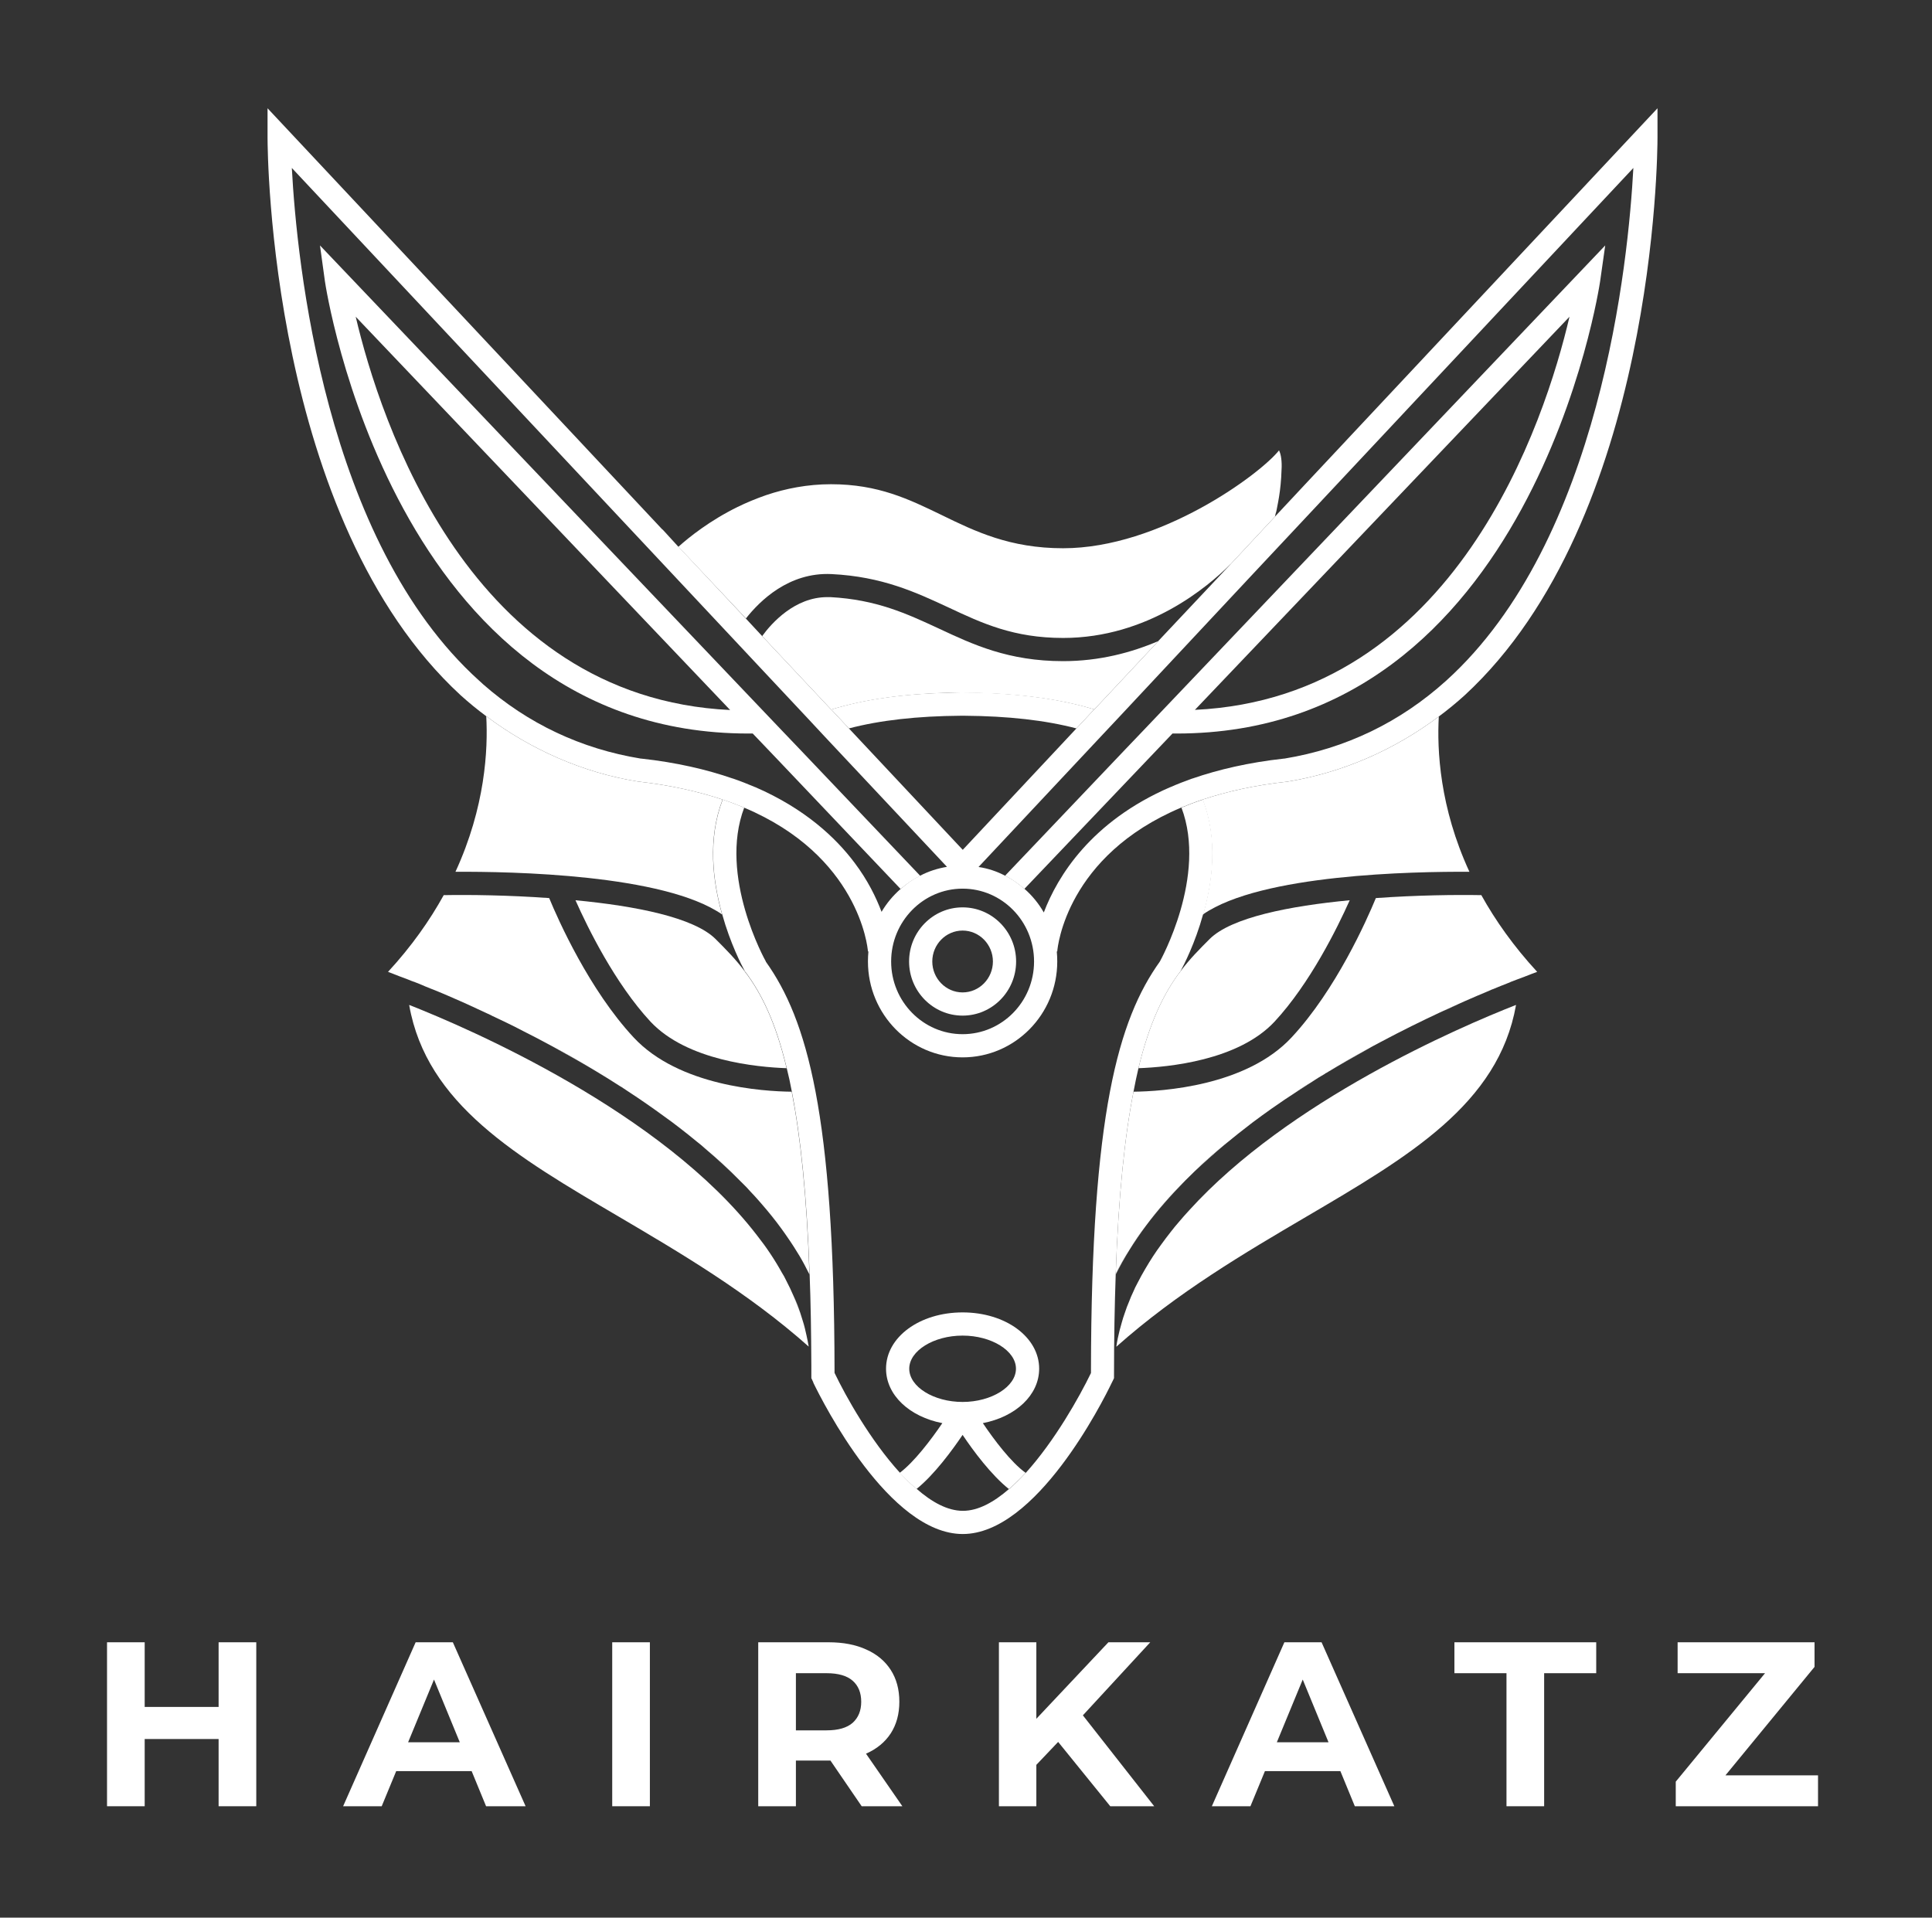 <svg width="271" height="269" viewBox="0 0 271 269" fill="none" xmlns="http://www.w3.org/2000/svg">
<rect x="0" y="0" width="271" height="269" fill="#333333" stroke="none"/>
<g clip-path="url(#clip0_335_863)">
<path d="M113.806 192.949V192.971V192.06C113.806 192.364 113.806 192.646 113.806 192.949Z" fill="white"/>
<path d="M117.039 192.342V192.45C117.039 192.45 117.039 192.364 117.017 192.32H117.039V192.342Z" fill="white"/>
<path d="M203.794 141.187C203.339 141.382 202.883 141.599 202.406 141.838C203.187 141.49 203.946 141.143 204.705 140.796L203.794 141.187ZM191.559 147.304C189.736 148.302 187.892 149.365 186.026 150.515C188.109 149.257 190.192 148.085 192.209 146.957C191.992 147.066 191.775 147.174 191.559 147.304ZM182.837 152.489C182.49 152.706 182.143 152.945 181.818 153.184C182.512 152.728 183.206 152.294 183.9 151.839C183.553 152.034 183.185 152.251 182.837 152.489ZM167.565 164.313C168.91 163.055 170.298 161.818 171.73 160.603C170.255 161.796 168.866 163.033 167.565 164.313ZM160.753 171.928C162.401 169.736 164.267 167.632 166.263 165.593C164.18 167.675 162.336 169.78 160.753 171.928ZM158.453 175.29C159.169 174.162 159.928 173.034 160.753 171.928C159.885 173.034 159.126 174.162 158.453 175.29ZM156.5 178.718V178.783C157.086 177.611 157.737 176.44 158.453 175.29C157.715 176.418 157.065 177.568 156.5 178.718Z" fill="white"/>
<path d="M113.784 192.06V192.949C113.784 192.646 113.784 192.364 113.784 192.06ZM111.333 181.842C111.658 182.601 111.962 183.382 112.244 184.141C111.984 183.36 111.702 182.601 111.333 181.842ZM106.82 168.869C107.818 170.018 108.773 171.212 109.662 172.427C108.816 171.233 107.862 170.062 106.82 168.869ZM98.967 161.167C100.594 162.556 102.156 163.987 103.631 165.463C102.2 163.987 100.638 162.556 98.967 161.167ZM77.294 146.675C79.312 147.782 81.395 148.953 83.477 150.19C81.395 148.932 79.312 147.738 77.294 146.675Z" fill="white"/>
<path d="M92.936 74.281L95.149 76.668L92.914 74.281H92.936Z" fill="white"/>
<path d="M212.645 140.97V141.013C210.172 154.876 197.611 162.23 183.206 170.691C174.68 175.702 165.135 181.299 156.587 188.914C156.631 188.524 156.717 188.155 156.783 187.764C156.934 187.027 157.13 186.267 157.347 185.53C157.477 185.074 157.607 184.619 157.78 184.163C157.954 183.599 158.171 183.057 158.41 182.493C158.561 182.08 158.735 181.69 158.93 181.278C159.126 180.822 159.342 180.345 159.603 179.889C159.928 179.239 160.297 178.588 160.666 177.959C161.338 176.809 162.076 175.659 162.9 174.553C163.313 173.988 163.725 173.424 164.159 172.882C164.571 172.34 165.005 171.819 165.46 171.298C165.894 170.799 166.328 170.279 166.784 169.801C180.733 154.399 204.77 144.05 212.645 140.97Z" fill="white"/>
<path d="M113.437 188.892C104.89 181.299 95.344 175.702 86.84 170.691C72.435 162.23 59.852 154.876 57.401 141.013V140.97C65.84 144.289 92.849 155.961 106.17 173.273C107.493 174.943 108.665 176.7 109.662 178.501C109.901 178.87 110.096 179.239 110.27 179.607C110.66 180.345 111.007 181.083 111.333 181.842C111.658 182.601 111.962 183.382 112.244 184.141C112.374 184.532 112.483 184.922 112.613 185.313C112.83 185.985 112.982 186.658 113.134 187.352C113.242 187.851 113.35 188.372 113.437 188.892Z" fill="white"/>
<path d="M182.859 68.164L178.846 72.459L172.576 79.184L162.51 89.88L162.488 89.923L153.507 99.512H153.485L150.99 102.18L135.045 119.21L119.078 102.18L116.605 99.534H116.583L106.907 89.229L104.629 86.777L95.171 76.689H95.149L92.936 74.281H92.914L37.529 15.186V19.286C37.529 21.477 37.854 72.85 64.603 97.516C65.753 98.557 66.946 99.534 68.205 100.466C74.431 105.131 81.742 108.385 89.443 109.621C94.043 110.142 97.969 111.032 101.354 112.16C102.417 112.507 103.414 112.897 104.369 113.288C120.401 120.035 121.703 132.791 121.746 133.463H121.811C121.768 133.941 121.746 134.396 121.746 134.874C121.746 142.293 127.69 148.324 135.023 148.324C142.356 148.324 148.3 142.293 148.3 134.874C148.3 134.396 148.278 133.941 148.235 133.463H148.3C148.343 132.791 149.645 120.035 165.677 113.288C166.632 112.897 167.63 112.507 168.693 112.16C172.077 111.032 176.004 110.142 180.603 109.643C188.304 108.385 195.572 105.196 201.82 100.51C203.078 99.577 204.293 98.579 205.465 97.516C232.192 72.828 232.496 21.477 232.496 19.286V15.186L182.859 68.164ZM119.859 121.011C117.234 117.518 112.917 113.44 105.909 110.402H105.888C104.911 109.99 103.892 109.578 102.807 109.209H102.785C99.141 107.951 94.91 106.953 89.942 106.411H89.877C81.525 105.044 74.062 101.529 67.727 95.954L67.641 95.867L67.207 95.477C45.491 75.887 41.629 36.555 40.935 23.56L113.264 100.727L115.628 103.265L132.832 121.597C131.509 121.814 130.229 122.226 129.079 122.833H129.057C128.059 123.332 127.17 123.94 126.345 124.699H126.324C125.261 125.632 124.371 126.695 123.655 127.91C122.896 125.892 121.724 123.484 119.859 121.011ZM135.023 145.07C129.491 145.07 125 140.492 125 134.874C125 129.255 129.491 124.656 135.023 124.656C140.555 124.656 145.046 129.233 145.046 134.874C145.046 140.514 140.555 145.07 135.023 145.07ZM202.861 95.477C196.375 101.334 188.738 105.001 180.169 106.411H180.104C175.158 106.953 170.906 107.951 167.261 109.209H167.239C166.154 109.6 165.135 109.99 164.159 110.424H164.137C153.029 115.24 148.343 122.92 146.413 127.997C145.697 126.738 144.786 125.632 143.701 124.677H143.679C142.855 123.94 141.965 123.311 140.989 122.833H140.967C139.818 122.226 138.581 121.814 137.258 121.618L154.44 103.287L156.826 100.748L174.941 81.375L229.111 23.56C228.417 36.555 224.556 75.865 202.861 95.477Z" fill="white"/>
<path d="M179.779 65.495C179.757 65.994 179.735 66.493 179.713 66.949C179.627 68.337 179.453 69.53 179.28 70.442C179.193 70.94 179.106 71.353 179.041 71.678C178.998 71.852 178.954 72.004 178.911 72.134C178.889 72.285 178.867 72.372 178.846 72.459L172.576 79.184L172.554 79.184C169.474 82.265 161.013 89.489 149.124 89.489C142.182 89.489 137.757 87.428 133.049 85.215C128.471 83.089 123.742 80.876 116.626 80.529C110.639 80.247 106.56 84.304 104.629 86.756L95.149 76.689H95.171C96.646 75.366 99.531 73.045 103.458 71.114C104.694 70.507 106.061 69.942 107.493 69.444C110.205 68.532 113.264 67.925 116.561 67.925C123.2 67.925 127.495 70.029 132.073 72.242C136.78 74.542 141.662 76.906 149.124 76.906C162.705 76.906 176.741 66.537 179.41 63.174C179.605 63.564 179.8 64.302 179.779 65.495Z" fill="white"/>
<path d="M129.057 122.833L112.027 104.935L109.706 102.506L44.883 34.429L45.577 39.462C45.664 40.091 55.101 102.896 104.976 102.896H105.584L107.016 104.393L109.272 106.758L126.324 124.699H126.345C127.17 123.961 128.081 123.354 129.079 122.855H129.057V122.833ZM49.895 44.43L102.417 99.599C65.84 97.841 53.322 58.965 49.895 44.43Z" fill="white"/>
<path d="M135.023 127.281C130.879 127.281 127.517 130.687 127.517 134.874C127.517 139.061 130.879 142.467 135.023 142.467C139.167 142.467 142.529 139.061 142.529 134.874C142.529 130.687 139.167 127.281 135.023 127.281ZM135.023 139.212C132.68 139.212 130.771 137.26 130.771 134.874C130.771 132.487 132.68 130.535 135.023 130.535C137.366 130.535 139.275 132.487 139.275 134.874C139.275 137.26 137.366 139.212 135.023 139.212Z" fill="white"/>
<path d="M160.34 102.506L158.019 104.935L140.989 122.833H140.967C141.944 123.332 142.855 123.961 143.679 124.699L143.701 124.677L164.462 102.896H165.048C214.923 102.896 224.36 40.091 224.447 39.462L225.163 34.429L160.34 102.506ZM167.608 99.577L220.152 44.43C216.746 58.965 204.228 97.841 167.608 99.577Z" fill="white"/>
<path d="M137.865 199.631C142.464 198.742 145.762 195.705 145.762 191.995C145.762 187.569 141.054 184.098 135.023 184.098C128.992 184.098 124.284 187.569 124.284 191.995C124.284 195.705 127.582 198.742 132.181 199.631C130.576 201.996 128.211 205.098 126.215 206.595H126.194C126.562 207.007 126.953 207.398 127.343 207.767C127.625 208.049 127.951 208.331 128.233 208.591C128.32 208.699 128.428 208.786 128.537 208.873H128.558C131.053 206.855 133.526 203.493 135.023 201.28C136.52 203.514 139.015 206.877 141.51 208.873H141.531C141.944 208.548 142.334 208.157 142.725 207.767C143.115 207.398 143.506 207.007 143.874 206.595H143.853C141.835 205.142 139.47 202.018 137.865 199.631ZM127.539 191.995C127.539 189.478 130.966 187.352 135.023 187.352C139.08 187.352 142.508 189.478 142.508 191.995C142.508 194.511 139.08 196.659 135.023 196.659C130.966 196.659 127.539 194.533 127.539 191.995Z" fill="white"/>
<path d="M101.288 128.279C93.175 122.638 71.806 122.248 63.887 122.291C68.074 113.201 68.465 105.109 68.205 100.466C74.431 105.131 81.742 108.385 89.443 109.621C94.043 110.142 97.969 111.032 101.354 112.16C99.228 117.692 99.965 123.636 101.288 128.279Z" fill="white"/>
<path d="M113.546 178.783C113.112 177.915 112.656 177.026 112.136 176.158C111.875 175.746 111.615 175.312 111.355 174.9C111.094 174.487 110.812 174.075 110.53 173.663C110.248 173.251 109.966 172.839 109.662 172.427C108.816 171.233 107.862 170.062 106.82 168.869C106.473 168.478 106.148 168.088 105.801 167.719C105.432 167.328 105.085 166.96 104.738 166.569L103.631 165.463C102.2 163.987 100.638 162.556 98.967 161.167C98.577 160.798 98.165 160.473 97.752 160.148C97.34 159.8 96.928 159.475 96.494 159.128C95.735 158.52 94.975 157.935 94.194 157.349C92.632 156.199 91.049 155.071 89.443 153.986C88.684 153.487 87.925 152.988 87.187 152.489C87.144 152.446 87.079 152.424 87.035 152.403C85.864 151.643 84.671 150.906 83.477 150.19C81.395 148.932 79.312 147.738 77.294 146.675C75.971 145.959 74.648 145.265 73.346 144.614C72.63 144.246 71.936 143.877 71.242 143.551C70.461 143.183 69.723 142.814 68.964 142.467C68.942 142.423 68.921 142.423 68.899 142.423C67.771 141.903 66.686 141.404 65.623 140.905C65.276 140.753 64.95 140.601 64.603 140.449C63.953 140.167 63.323 139.885 62.716 139.625C61.913 139.278 61.176 138.974 60.503 138.714C59.917 138.475 59.353 138.258 58.833 138.019C58.616 137.933 58.42 137.867 58.225 137.781C57.835 137.65 57.509 137.52 57.206 137.39C56.62 137.173 56.186 137 55.991 136.935C55.405 136.696 54.884 136.501 54.429 136.327C57.748 132.726 60.286 129.103 62.239 125.567C65.84 125.502 71.307 125.567 77.034 125.979C78.314 129.081 82.675 138.865 88.879 145.526C95.236 152.359 107.016 153.097 111.051 153.14C112.266 159.367 113.155 167.589 113.546 178.783Z" fill="white"/>
<path d="M215.618 136.327C215.14 136.501 214.62 136.696 214.034 136.935C213.99 136.935 213.947 136.935 213.882 137C213.839 137.021 213.774 137.043 213.687 137.065C213.47 137.152 213.188 137.26 212.819 137.39C212.58 137.477 212.32 137.585 212.016 137.694C211.886 137.759 211.713 137.824 211.561 137.889C211.235 138.019 210.888 138.149 210.519 138.301C210.172 138.453 209.803 138.583 209.413 138.757C209.391 138.757 209.37 138.779 209.326 138.779C209.109 138.865 208.871 138.974 208.632 139.082C204.879 140.644 199.564 143.031 193.685 146.155C192.969 146.523 192.274 146.914 191.559 147.304C189.736 148.302 187.892 149.365 186.026 150.515C185.961 150.537 185.896 150.559 185.853 150.624C185.202 150.993 184.551 151.405 183.9 151.839C183.553 152.034 183.185 152.251 182.837 152.489C182.49 152.706 182.143 152.945 181.818 153.184C181.492 153.401 181.145 153.618 180.798 153.856C180.646 153.965 180.473 154.073 180.299 154.182C179.648 154.637 178.998 155.071 178.347 155.527C177.436 156.177 176.524 156.828 175.635 157.501C174.312 158.52 173.01 159.54 171.73 160.603C170.255 161.796 168.866 163.033 167.565 164.313C167.131 164.725 166.697 165.159 166.263 165.593C164.18 167.675 162.336 169.78 160.753 171.928C159.885 173.034 159.126 174.162 158.453 175.29C157.715 176.418 157.065 177.568 156.5 178.718C156.891 167.567 157.78 159.345 158.995 153.14C163.03 153.097 174.811 152.359 181.167 145.526C187.372 138.865 191.71 129.081 192.99 125.979C198.718 125.567 204.185 125.502 207.786 125.567C209.738 129.081 212.298 132.726 215.618 136.327Z" fill="white"/>
<path d="M206.115 122.291C198.154 122.248 176.893 122.638 168.758 128.257C170.081 123.614 170.819 117.67 168.693 112.16C172.077 111.032 176.004 110.142 180.603 109.643C188.304 108.385 195.572 105.196 201.82 100.51C201.56 105.174 201.928 113.223 206.115 122.291Z" fill="white"/>
<path d="M168.758 128.257C167.63 132.335 166.046 135.394 165.59 136.24C165.59 136.24 165.576 136.262 165.547 136.305C165.547 136.305 165.46 136.392 165.417 136.457C163.291 139.343 161.273 143.291 159.69 149.843C159.451 150.862 159.212 151.969 158.995 153.14C157.78 159.345 156.891 167.567 156.5 178.718V178.783C156.349 183.057 156.262 187.764 156.262 192.949V193.318L156.11 193.644C156.11 193.644 156.045 193.795 155.958 193.947C154.656 196.659 145.35 215.186 135.045 215.186C124.74 215.186 115.433 196.746 114.088 193.969V193.926C114.023 193.774 113.98 193.687 113.958 193.644L113.806 193.318V192.949C113.806 192.646 113.806 192.364 113.806 192.06V191.518C113.784 186.897 113.719 182.666 113.567 178.783C113.177 167.589 112.287 159.367 111.073 153.14C110.856 151.969 110.617 150.862 110.357 149.843C108.795 143.291 106.777 139.343 104.651 136.457C104.608 136.392 104.564 136.349 104.521 136.305C104.521 136.305 104.499 136.305 104.499 136.284C104.499 136.262 104.478 136.284 104.478 136.24C104.022 135.394 102.438 132.335 101.31 128.279C99.987 123.636 99.249 117.692 101.375 112.16C102.438 112.507 103.436 112.897 104.391 113.288C100.746 122.898 107.341 134.743 107.428 134.874H107.406C113.22 143.031 117.017 156.286 117.06 192.342H117.039C117.039 192.342 117.06 192.364 117.06 192.407V192.581C118.666 195.943 122.137 202.104 126.215 206.573L126.237 206.595C126.606 207.007 126.996 207.398 127.365 207.767C127.647 208.049 127.972 208.331 128.254 208.591C128.363 208.678 128.471 208.764 128.558 208.851H128.58C130.706 210.717 132.919 211.932 135.066 211.932C137.214 211.932 139.405 210.717 141.531 208.873H141.553C141.965 208.526 142.356 208.157 142.746 207.767C143.115 207.398 143.506 207.007 143.874 206.595L143.896 206.595C147.953 202.104 151.402 195.965 153.029 192.602C153.029 192.429 153.029 192.299 153.051 192.147C153.051 192.19 153.029 192.212 153.029 192.233C153.073 156.286 156.869 143.031 162.683 134.895C162.77 134.743 169.365 122.898 165.721 113.288C166.675 112.897 167.673 112.507 168.736 112.16C170.862 117.67 170.125 123.614 168.801 128.257L168.758 128.257Z" fill="white"/>
<path d="M110.335 149.843C106.17 149.691 96.364 148.78 91.244 143.313C86.276 137.954 82.458 130.188 80.722 126.283C89.14 127.085 97.34 128.691 100.377 131.728C101.744 133.095 103.132 134.483 104.456 136.24C104.456 136.262 104.478 136.262 104.478 136.284C104.478 136.305 104.499 136.305 104.499 136.305C104.543 136.392 104.564 136.457 104.586 136.479H104.629C106.755 139.343 108.773 143.291 110.335 149.843Z" fill="white"/>
<path d="M104.629 136.457H104.586C104.586 136.457 104.543 136.392 104.499 136.305C104.543 136.349 104.586 136.392 104.629 136.457Z" fill="white"/>
<path d="M162.488 89.923L153.507 99.512H153.485C148.821 98.102 143.224 97.321 136.65 97.191L135.023 97.169H133.157C126.692 97.342 121.182 98.123 116.605 99.534H116.583L106.907 89.229C108.231 87.406 111.485 83.762 116.041 83.762H116.474C122.939 84.109 127.191 86.083 131.682 88.166C136.498 90.422 141.466 92.743 149.124 92.743C154.201 92.743 158.692 91.55 162.488 89.923Z" fill="white"/>
<path d="M153.507 99.512H153.485L150.99 102.18C146.63 101.03 141.38 100.445 135.262 100.401H134.784C128.688 100.445 123.438 101.03 119.078 102.18L116.605 99.534H116.583C121.16 98.102 126.692 97.321 133.157 97.169L134.784 97.126H135.023L136.65 97.147C143.224 97.299 148.842 98.08 153.507 99.512Z" fill="white"/>
<path d="M189.324 126.283C187.567 130.209 183.749 137.954 178.781 143.313C173.682 148.78 163.855 149.691 159.69 149.843C161.273 143.291 163.291 139.343 165.417 136.457H165.46C165.46 136.457 165.504 136.392 165.547 136.305C165.547 136.305 165.561 136.284 165.59 136.24C166.914 134.483 168.302 133.095 169.669 131.728C172.706 128.691 180.907 127.085 189.324 126.283Z" fill="white"/>
<path d="M165.547 136.305C165.547 136.305 165.482 136.457 165.46 136.479H165.417C165.417 136.479 165.504 136.349 165.547 136.305Z" fill="white"/>
<path d="M153.029 192.147C153.008 192.299 153.008 192.429 153.008 192.581V192.233C153.008 192.233 153.029 192.19 153.029 192.147Z" fill="white"/>
<path d="M30.664 230.372H35.947V253.372H30.664V230.372ZM20.295 253.372H15.013V230.372H20.295V253.372ZM31.055 243.942H19.904V239.441H31.055V243.942Z" fill="white"/>
<path d="M48.129 253.372L58.302 230.372H63.52L73.726 253.372H68.182L59.835 233.066H61.922L53.542 253.372H48.129ZM53.216 248.443L54.618 244.402H66.356L67.791 248.443H53.216Z" fill="white"/>
<path d="M85.876 253.372V230.372H91.158V253.372H85.876Z" fill="white"/>
<path d="M106.357 253.372V230.372H116.237C118.281 230.372 120.041 230.712 121.519 231.391C122.998 232.048 124.139 233.001 124.943 234.249C125.748 235.498 126.15 236.987 126.15 238.718C126.15 240.426 125.748 241.905 124.943 243.153C124.139 244.38 122.998 245.322 121.519 245.979C120.041 246.636 118.281 246.965 116.237 246.965H109.292L111.64 244.632V253.372H106.357ZM120.867 253.372L115.161 245.026H120.802L126.574 253.372H120.867ZM111.64 245.223L109.292 242.726H115.944C117.574 242.726 118.791 242.376 119.596 241.675C120.4 240.952 120.802 239.966 120.802 238.718C120.802 237.447 120.4 236.462 119.596 235.761C118.791 235.06 117.574 234.709 115.944 234.709H109.292L111.64 232.179V245.223Z" fill="white"/>
<path d="M144.845 248.115L144.552 241.971L155.475 230.372H161.344L151.497 241.051L148.562 244.205L144.845 248.115ZM140.117 253.372V230.372H145.367V253.372H140.117ZM155.736 253.372L147.617 243.351L151.073 239.572L161.899 253.372H155.736Z" fill="white"/>
<path d="M169.985 253.372L180.159 230.372H185.376L195.582 253.372H190.039L181.691 233.066H183.778L175.398 253.372H169.985ZM175.072 248.443L176.474 244.402H188.213L189.647 248.443H175.072Z" fill="white"/>
<path d="M211.314 253.372V234.709H204.01V230.372H223.9V234.709H216.596V253.372H211.314Z" fill="white"/>
<path d="M235.057 253.372V249.922L249.176 232.771L249.828 234.709H235.318V230.372H254.524V233.822L240.437 250.973L239.785 249.035H255.013V253.372H235.057Z" fill="white"/>
</g>
<defs>
<clipPath id="clip0_335_863">
<rect width="270.025" height="268.558" fill="white"/>
</clipPath>
</defs>
</svg>
